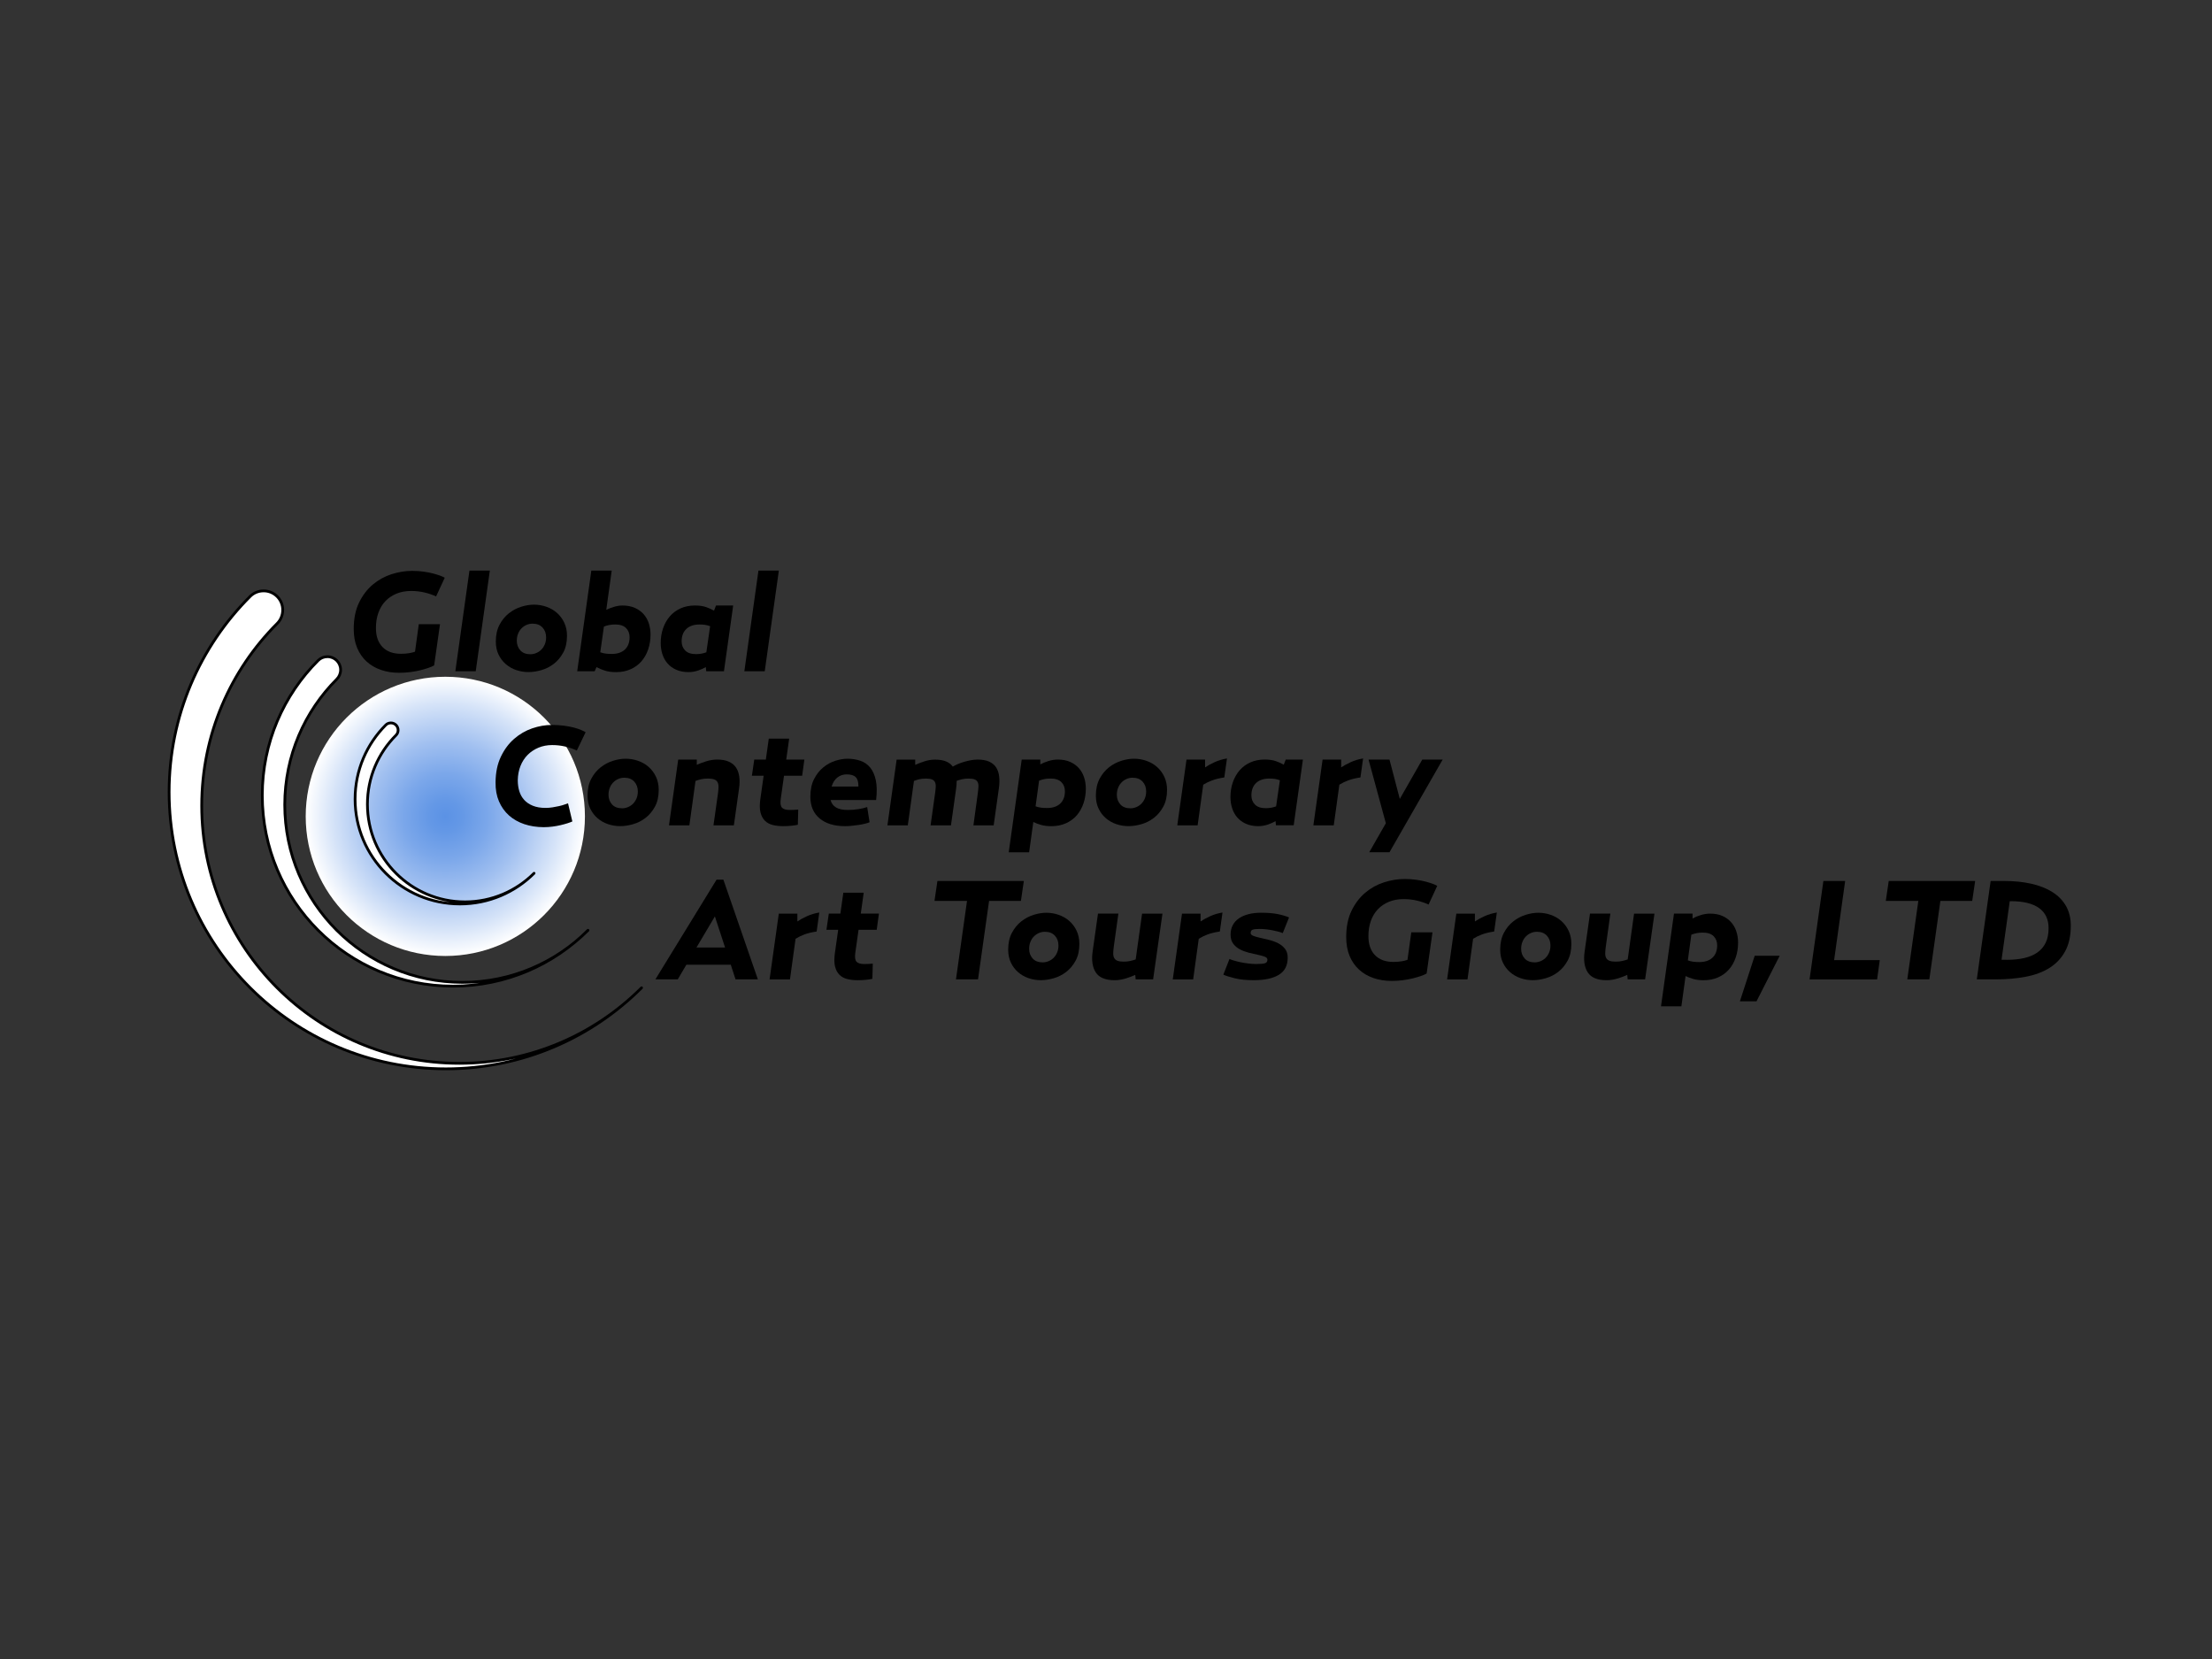 <?xml version="1.0" encoding="utf-8"?>
<!-- Generator: Adobe Illustrator 23.0.0, SVG Export Plug-In . SVG Version: 6.00 Build 0)  -->
<svg version="1.1" xmlns="http://www.w3.org/2000/svg" xmlns:xlink="http://www.w3.org/1999/xlink" x="0px" y="0px"
	 viewBox="0 0 1024 768" style="enable-background:new 0 0 1024 768;" xml:space="preserve">
<rect x="0" y="0" width="1024" height="768" fill="#333333" stroke="none"/>
<style type="text/css">
	.st0{fill:url(#SVGID_1_);}
	.st1{fill:#FFFFFF;stroke:#000000;stroke-width:1.271;stroke-linecap:round;stroke-linejoin:round;}
</style>
<g id="Layer_2">
	<radialGradient id="SVGID_1_" cx="206.154" cy="377.917" r="64.626" gradientUnits="userSpaceOnUse">
		<stop  offset="0" style="stop-color:#5B92E5"/>
		<stop  offset="0.117" style="stop-color:#6498E6"/>
		<stop  offset="0.304" style="stop-color:#7BA7EA"/>
		<stop  offset="0.538" style="stop-color:#A1C0F0"/>
		<stop  offset="0.806" style="stop-color:#D5E3F8"/>
		<stop  offset="1" style="stop-color:#FFFFFF"/>
	</radialGradient>
	<circle class="st0" cx="206.15" cy="377.92" r="64.63"/>
</g>
<g id="Title">
	<g>
		<path d="M176.38,310.13c-2.56-0.88-4.78-2.17-6.66-3.88c-1.87-1.7-3.34-3.81-4.39-6.33c-1.06-2.52-1.58-5.44-1.58-8.76
			c0-4.74,0.82-8.8,2.46-12.18c1.64-3.38,3.75-6.16,6.33-8.34c2.59-2.18,5.48-3.78,8.69-4.82c3.21-1.03,6.39-1.55,9.53-1.55
			c1.94,0,3.74,0.12,5.4,0.36c1.66,0.24,3.13,0.53,4.43,0.87c1.29,0.35,2.39,0.69,3.3,1.03c0.9,0.35,1.57,0.65,2,0.91l-4.01,8.66
			c-1.55-0.73-3.32-1.33-5.3-1.81c-1.98-0.47-4.07-0.71-6.27-0.71c-2.5,0-4.75,0.41-6.75,1.23c-2,0.82-3.72,1.97-5.14,3.46
			c-1.42,1.49-2.51,3.29-3.26,5.4c-0.75,2.11-1.13,4.46-1.13,7.04c0,3.79,1.01,6.73,3.04,8.82c2.02,2.09,4.87,3.13,8.53,3.13
			c1.42,0,2.69-0.1,3.81-0.29c1.12-0.19,2.02-0.42,2.71-0.68l1.75-12.73h9.82l-2.71,19.07c-0.69,0.39-1.58,0.78-2.68,1.16
			s-2.36,0.75-3.78,1.1s-2.95,0.62-4.59,0.84c-1.64,0.21-3.34,0.32-5.11,0.32C181.75,311.46,178.94,311.02,176.38,310.13z"/>
		<path d="M217.32,264.15h9.44l-6.53,46.6h-9.44L217.32,264.15z"/>
		<path d="M239,310.2c-1.83-0.62-3.45-1.54-4.85-2.75s-2.52-2.68-3.36-4.43s-1.26-3.76-1.26-6.04c0-3.02,0.57-5.6,1.71-7.76
			c1.14-2.15,2.58-3.92,4.33-5.3c1.75-1.38,3.65-2.39,5.72-3.04c2.07-0.65,4.03-0.97,5.88-0.97c1.98,0,3.9,0.32,5.75,0.97
			s3.49,1.59,4.91,2.84c1.42,1.25,2.55,2.77,3.39,4.56c0.84,1.79,1.26,3.8,1.26,6.04c0,3.06-0.58,5.66-1.75,7.79
			c-1.16,2.13-2.62,3.87-4.36,5.2c-1.75,1.34-3.66,2.31-5.75,2.91c-2.09,0.6-4.06,0.9-5.91,0.9
			C242.74,311.14,240.84,310.82,239,310.2z M248.25,302.31c0.88-0.37,1.66-0.88,2.33-1.55c0.67-0.67,1.21-1.49,1.62-2.46
			c0.41-0.97,0.61-2.06,0.61-3.26c0-1.81-0.55-3.32-1.65-4.52c-1.1-1.21-2.64-1.81-4.62-1.81c-0.99,0-1.93,0.19-2.81,0.58
			c-0.88,0.39-1.66,0.93-2.33,1.62c-0.67,0.69-1.2,1.52-1.58,2.49s-0.58,2.04-0.58,3.2c0,1.77,0.54,3.25,1.62,4.46
			s2.65,1.81,4.72,1.81C246.47,302.86,247.36,302.68,248.25,302.31z"/>
		<path d="M275.29,310.75h-8.08l6.53-46.6h9.44l-2.52,18.16c1.03-0.52,2.23-0.98,3.59-1.39c1.36-0.41,2.66-0.61,3.91-0.61
			c2.2,0,4.11,0.37,5.75,1.1c1.64,0.73,2.99,1.71,4.07,2.94c1.08,1.23,1.88,2.65,2.39,4.27c0.52,1.62,0.78,3.33,0.78,5.14
			c0,2.46-0.37,4.75-1.1,6.88s-1.78,3.98-3.13,5.53c-1.36,1.55-3.03,2.77-5.01,3.65c-1.98,0.88-4.2,1.33-6.66,1.33
			c-2.07,0-3.83-0.24-5.27-0.71c-1.44-0.47-2.73-1.01-3.85-1.62L275.29,310.75z M277.88,301.96c0.86,0.3,1.7,0.51,2.52,0.61
			c0.82,0.11,1.75,0.16,2.78,0.16c2.63,0,4.66-0.68,6.11-2.04c1.44-1.36,2.17-3.26,2.17-5.72c0-1.72-0.55-3.13-1.65-4.23
			c-1.1-1.1-2.77-1.65-5.01-1.65c-1.03,0-1.98,0.09-2.84,0.26c-0.86,0.17-1.66,0.41-2.39,0.71L277.88,301.96z"/>
		<path d="M331.46,280.31h7.95l-4.27,30.44h-8.21l-0.19-1.94c-0.99,0.6-2.21,1.14-3.65,1.62c-1.44,0.47-2.88,0.71-4.3,0.71
			c-2.2,0-4.12-0.37-5.75-1.1c-1.64-0.73-2.98-1.71-4.04-2.94c-1.06-1.23-1.84-2.65-2.36-4.27c-0.52-1.62-0.78-3.33-0.78-5.14
			c0-2.46,0.37-4.74,1.1-6.85c0.73-2.11,1.78-3.95,3.13-5.53c1.36-1.57,3.02-2.8,4.98-3.68c1.96-0.88,4.17-1.33,6.62-1.33
			c2.07,0,3.8,0.25,5.2,0.74c1.4,0.5,2.62,1.05,3.65,1.65L331.46,280.31z M328.74,289.87c-0.86-0.3-1.65-0.5-2.36-0.61
			c-0.71-0.11-1.56-0.16-2.55-0.16c-2.63,0-4.66,0.69-6.11,2.06c-1.44,1.37-2.17,3.28-2.17,5.73c0,1.72,0.55,3.13,1.65,4.25
			c1.1,1.12,2.77,1.67,5.01,1.67c0.95,0,1.81-0.08,2.58-0.23c0.78-0.15,1.51-0.35,2.2-0.61L328.74,289.87z"/>
		<path d="M351.11,264.15h9.44l-6.53,46.6h-9.44L351.11,264.15z"/>
		<path d="M242.69,381.52c-2.74-0.93-5.1-2.27-7.08-4.04c-1.98-1.77-3.52-3.93-4.62-6.5s-1.63-5.5-1.58-8.82
			c0.04-4.57,0.86-8.52,2.46-11.86c1.59-3.34,3.64-6.1,6.14-8.27c2.5-2.17,5.28-3.79,8.34-4.85c3.06-1.05,6.1-1.58,9.11-1.58
			c2.11,0,4.03,0.12,5.75,0.36c1.72,0.24,3.23,0.53,4.52,0.87c1.29,0.35,2.39,0.71,3.3,1.1c0.91,0.39,1.59,0.73,2.07,1.03
			l-4.07,8.47c-1.81-0.82-3.65-1.44-5.53-1.87c-1.87-0.43-3.85-0.65-5.91-0.65c-2.28,0-4.38,0.4-6.3,1.2
			c-1.92,0.8-3.59,1.91-5.01,3.33s-2.53,3.13-3.33,5.14c-0.8,2-1.22,4.21-1.26,6.63c0,1.81,0.24,3.49,0.71,5.04
			c0.47,1.55,1.23,2.9,2.26,4.04s2.37,2.05,4.01,2.71c1.64,0.67,3.6,1,5.88,1c1.08,0,2.15-0.09,3.23-0.26
			c1.08-0.17,2.09-0.37,3.04-0.58c0.95-0.21,1.78-0.45,2.49-0.71s1.26-0.45,1.65-0.58l2,8.4c-0.56,0.26-1.32,0.54-2.26,0.84
			c-0.95,0.3-2.01,0.59-3.2,0.87c-1.19,0.28-2.45,0.51-3.78,0.68c-1.34,0.17-2.69,0.26-4.07,0.26
			C248.41,382.9,245.42,382.44,242.69,381.52z"/>
		<path d="M281.46,381.52c-1.83-0.62-3.45-1.54-4.85-2.75s-2.52-2.68-3.36-4.43s-1.26-3.76-1.26-6.04c0-3.02,0.57-5.6,1.71-7.76
			c1.14-2.15,2.58-3.92,4.33-5.3c1.75-1.38,3.65-2.39,5.72-3.04c2.07-0.65,4.03-0.97,5.88-0.97c1.98,0,3.9,0.32,5.75,0.97
			s3.49,1.59,4.91,2.84c1.42,1.25,2.55,2.77,3.39,4.56c0.84,1.79,1.26,3.8,1.26,6.04c0,3.06-0.58,5.66-1.75,7.79
			c-1.16,2.13-2.62,3.87-4.36,5.2c-1.75,1.34-3.66,2.31-5.75,2.91c-2.09,0.6-4.06,0.9-5.91,0.9
			C285.2,382.45,283.3,382.14,281.46,381.52z M290.71,373.63c0.88-0.37,1.66-0.88,2.33-1.55c0.67-0.67,1.21-1.49,1.62-2.46
			c0.41-0.97,0.61-2.06,0.61-3.26c0-1.81-0.55-3.32-1.65-4.52c-1.1-1.21-2.64-1.81-4.62-1.81c-0.99,0-1.93,0.19-2.81,0.58
			c-0.88,0.39-1.66,0.93-2.33,1.62c-0.67,0.69-1.2,1.52-1.58,2.49s-0.58,2.04-0.58,3.2c0,1.77,0.54,3.25,1.62,4.46
			s2.65,1.81,4.72,1.81C288.93,374.18,289.82,374,290.71,373.63z"/>
		<path d="M324.48,353.26c0.73-0.28,1.51-0.54,2.33-0.8c0.82-0.26,1.67-0.46,2.55-0.61c0.88-0.15,1.75-0.23,2.62-0.23
			c2.11,0,3.89,0.31,5.33,0.94c1.44,0.63,2.56,1.52,3.36,2.68c0.8,1.16,1.31,2.58,1.55,4.23c0.24,1.66,0.2,3.52-0.1,5.59l-2.39,17
			h-9.44l2.07-14.71c0.17-1.21,0.26-2.25,0.26-3.11c0-0.91-0.16-1.64-0.48-2.2s-0.83-0.97-1.52-1.23c-0.69-0.26-1.64-0.39-2.84-0.39
			c-1.25,0-2.34,0.11-3.26,0.32c-0.93,0.22-1.78,0.48-2.55,0.78l-2.84,20.55h-9.44l4.27-30.44h8.6v2.44
			C323.1,353.81,323.74,353.54,324.48,353.26z"/>
		<path d="M348.07,359.12l1.1-7.5h5.36l1.36-9.69h9.44l-1.36,9.69h8.4l-1.03,7.5h-8.4l-1.49,10.54c-0.3,2.07-0.13,3.47,0.52,4.2
			c0.65,0.73,1.87,1.1,3.68,1.1c1.21,0,2.5-0.06,3.88-0.19l-0.19,7.04c-0.73,0.17-1.71,0.32-2.94,0.45
			c-1.23,0.13-2.53,0.19-3.91,0.19c-1.68,0-3.24-0.17-4.69-0.52c-1.44-0.34-2.66-0.99-3.65-1.94c-0.99-0.95-1.69-2.25-2.1-3.91
			c-0.41-1.66-0.42-3.8-0.03-6.43l1.49-10.54H348.07z"/>
		<path d="M386.97,373.76c1.29,0.8,3.17,1.2,5.62,1.2c0.73,0,1.52-0.03,2.36-0.1c0.84-0.07,1.67-0.16,2.49-0.29
			c0.82-0.13,1.57-0.28,2.26-0.45s1.27-0.34,1.75-0.52l1.1,7.04c-0.6,0.26-1.36,0.5-2.26,0.71c-0.9,0.22-1.87,0.4-2.91,0.55
			s-2.09,0.28-3.17,0.39c-1.08,0.11-2.07,0.16-2.97,0.16c-5.04,0-8.98-1.2-11.83-3.59s-4.27-5.74-4.27-10.05
			c0-3.19,0.57-5.9,1.71-8.14c1.14-2.24,2.57-4.06,4.3-5.46c1.72-1.4,3.59-2.41,5.59-3.04c2-0.62,3.85-0.94,5.53-0.94
			c2.11,0,4.08,0.3,5.91,0.91c1.83,0.6,3.36,1.64,4.59,3.1c1.23,1.47,2.11,3.43,2.65,5.88c0.54,2.46,0.59,5.54,0.16,9.24h-21.07
			C384.86,371.83,385.68,372.96,386.97,373.76z M397.38,364.1c0.04-2.02-0.37-3.47-1.23-4.33c-0.86-0.86-2.26-1.29-4.2-1.29
			c-1.59,0-3.01,0.46-4.23,1.39c-1.23,0.93-2.14,2.34-2.75,4.23H397.38z"/>
		<path d="M443.46,353.69c0.9-0.39,1.87-0.73,2.91-1.03c1.03-0.3,2.08-0.55,3.13-0.74c1.05-0.19,2.1-0.29,3.13-0.29
			c2.11,0,3.87,0.31,5.27,0.94c1.4,0.63,2.48,1.52,3.23,2.68c0.75,1.16,1.23,2.58,1.42,4.23c0.19,1.66,0.14,3.52-0.16,5.59l-2.39,17
			h-9.37l2-14.71c0.17-1.21,0.28-2.26,0.32-3.14c0.04-0.89-0.08-1.61-0.36-2.17c-0.28-0.56-0.74-0.97-1.39-1.23
			c-0.65-0.26-1.57-0.39-2.78-0.39c-1.21,0-2.25,0.11-3.13,0.32c-0.88,0.22-1.69,0.45-2.42,0.71c0,0.56-0.02,1.15-0.06,1.75
			c-0.04,0.61-0.11,1.21-0.19,1.81l-2.39,17.05h-9.44l2.07-14.71c0.17-1.21,0.28-2.26,0.32-3.14c0.04-0.89-0.08-1.61-0.36-2.17
			c-0.28-0.56-0.74-0.97-1.39-1.23c-0.65-0.26-1.57-0.39-2.78-0.39c-1.25,0-2.31,0.11-3.17,0.32c-0.86,0.22-1.66,0.48-2.39,0.78
			l-2.84,20.55h-9.44l4.27-30.44h8.6v2.44c1.12-0.51,2.5-1.05,4.14-1.6c1.64-0.55,3.32-0.83,5.04-0.83c2.07,0,3.77,0.28,5.11,0.84
			c1.33,0.56,2.37,1.36,3.1,2.39C441.76,354.47,442.56,354.08,443.46,353.69z"/>
		<path d="M485.37,352.3c1.49-0.45,2.92-0.68,4.3-0.68c2.24,0,4.17,0.37,5.78,1.1c1.62,0.73,2.96,1.71,4.04,2.94
			c1.08,1.23,1.88,2.65,2.39,4.27c0.52,1.62,0.78,3.33,0.78,5.14c0,2.46-0.37,4.75-1.1,6.88s-1.78,3.98-3.13,5.53
			c-1.36,1.55-3.03,2.77-5.01,3.65c-1.98,0.88-4.2,1.33-6.66,1.33c-1.85,0-3.46-0.19-4.82-0.58c-1.36-0.39-2.55-0.84-3.59-1.36
			l-1.94,14.02h-9.44l6.01-42.92h8.6v2.26C482.63,353.28,483.89,352.75,485.37,352.3z M481.92,373.89c0.82,0.11,1.75,0.16,2.78,0.16
			c2.63,0,4.66-0.68,6.11-2.04c1.44-1.36,2.17-3.26,2.17-5.72c0-1.72-0.55-3.13-1.65-4.23c-1.1-1.1-2.77-1.65-5.01-1.65
			c-1.08,0-2.04,0.09-2.88,0.26c-0.84,0.17-1.65,0.41-2.42,0.71l-1.62,11.89C480.26,373.58,481.1,373.78,481.92,373.89z"/>
		<path d="M516.78,381.52c-1.83-0.62-3.45-1.54-4.85-2.75s-2.52-2.68-3.36-4.43s-1.26-3.76-1.26-6.04c0-3.02,0.57-5.6,1.71-7.76
			c1.14-2.15,2.58-3.92,4.33-5.3c1.75-1.38,3.65-2.39,5.72-3.04c2.07-0.65,4.03-0.97,5.88-0.97c1.98,0,3.9,0.32,5.75,0.97
			s3.49,1.59,4.91,2.84c1.42,1.25,2.55,2.77,3.39,4.56c0.84,1.79,1.26,3.8,1.26,6.04c0,3.06-0.58,5.66-1.75,7.79
			c-1.16,2.13-2.62,3.87-4.36,5.2c-1.75,1.34-3.66,2.31-5.75,2.91c-2.09,0.6-4.06,0.9-5.91,0.9
			C520.52,382.45,518.62,382.14,516.78,381.52z M526.03,373.63c0.88-0.37,1.66-0.88,2.33-1.55c0.67-0.67,1.21-1.49,1.62-2.46
			c0.41-0.97,0.61-2.06,0.61-3.26c0-1.81-0.55-3.32-1.65-4.52c-1.1-1.21-2.64-1.81-4.62-1.81c-0.99,0-1.93,0.19-2.81,0.58
			c-0.88,0.39-1.66,0.93-2.33,1.62c-0.67,0.69-1.2,1.52-1.58,2.49s-0.58,2.04-0.58,3.2c0,1.77,0.54,3.25,1.62,4.46
			s2.65,1.81,4.72,1.81C524.25,374.18,525.14,374,526.03,373.63z"/>
		<path d="M562.28,352.82c1.75-0.8,3.65-1.37,5.72-1.71l-1.23,8.79c-2.28,0.35-4.17,0.8-5.66,1.36c-1.49,0.56-2.85,1.23-4.1,2
			l-2.59,18.81H545l4.27-30.44h8.6v3.62C559.06,354.43,560.54,353.62,562.28,352.82z"/>
		<path d="M595.21,351.62h7.95l-4.27,30.44h-8.21l-0.19-1.94c-0.99,0.6-2.21,1.14-3.65,1.62c-1.44,0.47-2.88,0.71-4.3,0.71
			c-2.2,0-4.12-0.37-5.75-1.1c-1.64-0.73-2.98-1.71-4.04-2.94c-1.06-1.23-1.84-2.65-2.36-4.27c-0.52-1.62-0.78-3.33-0.78-5.14
			c0-2.46,0.37-4.74,1.1-6.85c0.73-2.11,1.78-3.95,3.13-5.53c1.36-1.57,3.02-2.8,4.98-3.68c1.96-0.88,4.17-1.33,6.62-1.33
			c2.07,0,3.8,0.25,5.2,0.74c1.4,0.5,2.62,1.05,3.65,1.65L595.21,351.62z M592.5,361.19c-0.86-0.3-1.65-0.5-2.36-0.61
			c-0.71-0.11-1.56-0.16-2.55-0.16c-2.63,0-4.66,0.69-6.11,2.06c-1.44,1.37-2.17,3.28-2.17,5.73c0,1.72,0.55,3.13,1.65,4.25
			c1.1,1.12,2.77,1.67,5.01,1.67c0.95,0,1.81-0.08,2.58-0.23c0.78-0.15,1.51-0.35,2.2-0.61L592.5,361.19z"/>
		<path d="M625.3,352.82c1.75-0.8,3.65-1.37,5.72-1.71l-1.23,8.79c-2.28,0.35-4.17,0.8-5.66,1.36c-1.49,0.56-2.85,1.23-4.1,2
			l-2.59,18.81h-9.44l4.27-30.44h8.6v3.62C622.08,354.43,623.55,353.62,625.3,352.82z"/>
		<path d="M633.54,351.62h9.69l4.78,18.23l10.41-18.23h9.44l-24.63,42.92h-9.37l7.69-13.44L633.54,351.62z"/>
		<path d="M313.75,453.38H303.4l28.31-46.15h3.17l15.96,46.15H340.5l-2.2-6.79h-20.55L313.75,453.38z M330.94,424.23l-8.53,14.41
			h13.25L330.94,424.23z"/>
		<path d="M373.56,424.14c1.75-0.8,3.65-1.37,5.72-1.71l-1.23,8.79c-2.28,0.35-4.17,0.8-5.66,1.36c-1.49,0.56-2.85,1.23-4.1,2
			l-2.59,18.81h-9.44l4.27-30.44h8.6v3.62C370.34,425.74,371.82,424.93,373.56,424.14z"/>
		<path d="M382.58,430.44l1.1-7.5h5.36l1.36-9.69h9.44l-1.36,9.69h8.4l-1.03,7.5h-8.4l-1.49,10.54c-0.3,2.07-0.13,3.47,0.52,4.2
			c0.65,0.73,1.87,1.1,3.68,1.1c1.21,0,2.5-0.06,3.88-0.19l-0.19,7.04c-0.73,0.17-1.71,0.32-2.94,0.45
			c-1.23,0.13-2.53,0.19-3.91,0.19c-1.68,0-3.24-0.17-4.69-0.52c-1.44-0.34-2.66-0.99-3.65-1.94c-0.99-0.95-1.69-2.25-2.1-3.91
			c-0.41-1.66-0.42-3.8-0.03-6.43l1.49-10.54H382.58z"/>
		<path d="M432.6,417.06l1.36-9.24h40.01l-1.36,9.24h-14.74l-5.11,36.32h-10.21l5.11-36.32H432.6z"/>
		<path d="M476.19,452.83c-1.83-0.62-3.45-1.54-4.85-2.75s-2.52-2.68-3.36-4.43s-1.26-3.76-1.26-6.04c0-3.02,0.57-5.6,1.71-7.76
			c1.14-2.15,2.58-3.92,4.33-5.3c1.75-1.38,3.65-2.39,5.72-3.04c2.07-0.65,4.03-0.97,5.88-0.97c1.98,0,3.9,0.32,5.75,0.97
			s3.49,1.59,4.91,2.84c1.42,1.25,2.55,2.77,3.39,4.56c0.84,1.79,1.26,3.8,1.26,6.04c0,3.06-0.58,5.66-1.75,7.79
			c-1.16,2.13-2.62,3.87-4.36,5.2c-1.75,1.34-3.66,2.31-5.75,2.91c-2.09,0.6-4.06,0.9-5.91,0.9
			C479.93,453.77,478.02,453.46,476.19,452.83z M485.43,444.95c0.88-0.37,1.66-0.88,2.33-1.55c0.67-0.67,1.21-1.49,1.62-2.46
			c0.41-0.97,0.61-2.06,0.61-3.26c0-1.81-0.55-3.32-1.65-4.52c-1.1-1.21-2.64-1.81-4.62-1.81c-0.99,0-1.93,0.19-2.81,0.58
			c-0.88,0.39-1.66,0.93-2.33,1.62c-0.67,0.69-1.2,1.52-1.58,2.49s-0.58,2.04-0.58,3.2c0,1.77,0.54,3.25,1.62,4.46
			s2.65,1.81,4.72,1.81C483.66,445.5,484.55,445.31,485.43,444.95z"/>
		<path d="M528.7,422.94h9.44l-4.33,30.44h-8.08l-0.19-2.07c-0.56,0.26-1.21,0.53-1.94,0.81c-0.73,0.28-1.52,0.55-2.36,0.81
			c-0.84,0.26-1.7,0.46-2.58,0.61c-0.88,0.15-1.76,0.23-2.62,0.23c-4.27,0-7.19-1.2-8.76-3.59c-1.57-2.39-2.06-5.68-1.45-9.86
			l2.46-17.39h9.44l-2.13,15.32c-0.17,1.25-0.26,2.31-0.26,3.17c0,0.86,0.16,1.57,0.48,2.13c0.32,0.56,0.83,0.97,1.52,1.23
			c0.69,0.26,1.64,0.39,2.84,0.39c1.16,0,2.2-0.11,3.1-0.32c0.91-0.21,1.72-0.45,2.46-0.71L528.7,422.94z"/>
		<path d="M560.21,424.14c1.75-0.8,3.65-1.37,5.72-1.71l-1.23,8.79c-2.28,0.35-4.17,0.8-5.66,1.36c-1.49,0.56-2.85,1.23-4.1,2
			l-2.59,18.81h-9.44l4.27-30.44h8.6v3.62C556.99,425.74,558.47,424.93,560.21,424.14z"/>
		<path d="M571.59,452.86c-2.43-0.6-4.19-1.16-5.27-1.68l2.84-7.24c0.47,0.22,1.17,0.46,2.1,0.74c0.93,0.28,1.97,0.54,3.13,0.78
			c1.16,0.24,2.37,0.43,3.62,0.58c1.25,0.15,2.41,0.23,3.49,0.23c1.98,0,3.35-0.12,4.1-0.36c0.75-0.24,1.13-0.79,1.13-1.65
			c0-0.6-0.42-1.07-1.26-1.39s-1.9-0.61-3.17-0.87c-1.27-0.26-2.64-0.57-4.1-0.94c-1.46-0.37-2.83-0.87-4.1-1.52
			c-1.27-0.65-2.33-1.52-3.17-2.62s-1.26-2.53-1.26-4.3c0-1.59,0.33-3.03,1-4.3c0.67-1.27,1.62-2.33,2.84-3.17
			c1.23-0.84,2.7-1.49,4.43-1.94c1.72-0.45,3.64-0.68,5.75-0.68c3.14,0,5.76,0.21,7.85,0.64c2.09,0.43,3.82,0.94,5.2,1.54
			l-2.91,7.26c-0.6-0.26-1.32-0.5-2.13-0.71c-0.82-0.22-1.71-0.42-2.68-0.61c-0.97-0.19-1.96-0.34-2.97-0.45
			c-1.01-0.11-1.99-0.16-2.94-0.16c-1.46,0-2.52,0.11-3.17,0.32c-0.65,0.22-0.97,0.74-0.97,1.56c0,0.56,0.42,1,1.26,1.33
			c0.84,0.32,1.9,0.63,3.17,0.91c1.27,0.28,2.65,0.61,4.14,0.97s2.87,0.88,4.14,1.52c1.27,0.65,2.33,1.5,3.17,2.56
			c0.84,1.06,1.26,2.43,1.26,4.12c0,3.63-1.37,6.28-4.1,7.94s-6.58,2.49-11.54,2.49C576.98,453.77,574.02,453.47,571.59,452.86z"/>
		<path d="M635.83,452.77c-2.56-0.88-4.78-2.17-6.66-3.88c-1.87-1.7-3.34-3.81-4.39-6.33c-1.06-2.52-1.58-5.44-1.58-8.76
			c0-4.74,0.82-8.8,2.46-12.18c1.64-3.38,3.75-6.16,6.33-8.34c2.59-2.18,5.48-3.78,8.69-4.82c3.21-1.03,6.39-1.55,9.53-1.55
			c1.94,0,3.74,0.12,5.4,0.36c1.66,0.24,3.13,0.53,4.43,0.87c1.29,0.35,2.39,0.69,3.3,1.03c0.9,0.35,1.57,0.65,2,0.91l-4.01,8.66
			c-1.55-0.73-3.32-1.33-5.3-1.81c-1.98-0.47-4.07-0.71-6.27-0.71c-2.5,0-4.75,0.41-6.75,1.23c-2,0.82-3.72,1.97-5.14,3.46
			c-1.42,1.49-2.51,3.29-3.26,5.4c-0.75,2.11-1.13,4.46-1.13,7.04c0,3.79,1.01,6.73,3.04,8.82c2.02,2.09,4.87,3.13,8.53,3.13
			c1.42,0,2.69-0.1,3.81-0.29c1.12-0.19,2.02-0.42,2.71-0.68l1.75-12.73h9.82l-2.71,19.07c-0.69,0.39-1.58,0.78-2.68,1.16
			s-2.36,0.75-3.78,1.1s-2.95,0.62-4.59,0.84c-1.64,0.21-3.34,0.32-5.11,0.32C641.2,454.09,638.39,453.65,635.83,452.77z"/>
		<path d="M687.21,424.14c1.75-0.8,3.65-1.37,5.72-1.71l-1.23,8.79c-2.28,0.35-4.17,0.8-5.66,1.36c-1.49,0.56-2.85,1.23-4.1,2
			l-2.59,18.81h-9.44l4.27-30.44h8.6v3.62C683.99,425.74,685.47,424.93,687.21,424.14z"/>
		<path d="M703.95,452.83c-1.83-0.62-3.45-1.54-4.85-2.75s-2.52-2.68-3.36-4.43s-1.26-3.76-1.26-6.04c0-3.02,0.57-5.6,1.71-7.76
			c1.14-2.15,2.58-3.92,4.33-5.3c1.75-1.38,3.65-2.39,5.72-3.04c2.07-0.65,4.03-0.97,5.88-0.97c1.98,0,3.9,0.32,5.75,0.97
			s3.49,1.59,4.91,2.84c1.42,1.25,2.55,2.77,3.39,4.56c0.84,1.79,1.26,3.8,1.26,6.04c0,3.06-0.58,5.66-1.75,7.79
			c-1.16,2.13-2.62,3.87-4.36,5.2c-1.75,1.34-3.66,2.31-5.75,2.91c-2.09,0.6-4.06,0.9-5.91,0.9
			C707.69,453.77,705.78,453.46,703.95,452.83z M713.19,444.95c0.88-0.37,1.66-0.88,2.33-1.55c0.67-0.67,1.21-1.49,1.62-2.46
			c0.41-0.97,0.61-2.06,0.61-3.26c0-1.81-0.55-3.32-1.65-4.52c-1.1-1.21-2.64-1.81-4.62-1.81c-0.99,0-1.93,0.19-2.81,0.58
			c-0.88,0.39-1.66,0.93-2.33,1.62c-0.67,0.69-1.2,1.52-1.58,2.49s-0.58,2.04-0.58,3.2c0,1.77,0.54,3.25,1.62,4.46
			s2.65,1.81,4.72,1.81C711.41,445.5,712.31,445.31,713.19,444.95z"/>
		<path d="M756.46,422.94h9.44l-4.33,30.44h-8.08l-0.19-2.07c-0.56,0.26-1.21,0.53-1.94,0.81c-0.73,0.28-1.52,0.55-2.36,0.81
			c-0.84,0.26-1.7,0.46-2.58,0.61c-0.88,0.15-1.76,0.23-2.62,0.23c-4.27,0-7.19-1.2-8.76-3.59c-1.57-2.39-2.06-5.68-1.45-9.86
			l2.46-17.39h9.44l-2.13,15.32c-0.17,1.25-0.26,2.31-0.26,3.17c0,0.86,0.16,1.57,0.48,2.13c0.32,0.56,0.83,0.97,1.52,1.23
			c0.69,0.26,1.64,0.39,2.84,0.39c1.16,0,2.2-0.11,3.1-0.32c0.91-0.21,1.72-0.45,2.46-0.71L756.46,422.94z"/>
		<path d="M787.32,423.62c1.49-0.45,2.92-0.68,4.3-0.68c2.24,0,4.17,0.37,5.78,1.1c1.62,0.73,2.96,1.71,4.04,2.94
			c1.08,1.23,1.88,2.65,2.39,4.27c0.52,1.62,0.78,3.33,0.78,5.14c0,2.46-0.37,4.75-1.1,6.88s-1.78,3.98-3.13,5.53
			c-1.36,1.55-3.03,2.77-5.01,3.65c-1.98,0.88-4.2,1.33-6.66,1.33c-1.85,0-3.46-0.19-4.82-0.58c-1.36-0.39-2.55-0.84-3.59-1.36
			l-1.94,14.02h-9.44l6.01-42.92h8.6v2.26C784.58,424.6,785.84,424.07,787.32,423.62z M783.87,445.21c0.82,0.11,1.75,0.16,2.78,0.16
			c2.63,0,4.66-0.68,6.11-2.04c1.44-1.36,2.17-3.26,2.17-5.72c0-1.72-0.55-3.13-1.65-4.23c-1.1-1.1-2.77-1.65-5.01-1.65
			c-1.08,0-2.04,0.09-2.88,0.26c-0.84,0.17-1.65,0.41-2.42,0.71l-1.62,11.89C782.21,444.89,783.05,445.1,783.87,445.21z"/>
		<path d="M812.3,442.46h11.57l-10.73,21.07h-7.69L812.3,442.46z"/>
		<path d="M844.1,407.82h10.08l-5.11,36.65h21.13l-1.23,8.92H837.7L844.1,407.82z"/>
		<path d="M872.99,417.06l1.36-9.24h40.01l-1.36,9.24h-14.74l-5.11,36.32h-10.21l5.11-36.32H872.99z"/>
		<path d="M921.53,407.82h6.14c4.65,0,8.89,0.43,12.7,1.29c3.81,0.86,7.08,2.16,9.79,3.88c2.71,1.72,4.8,3.88,6.27,6.46
			c1.46,2.59,2.2,5.6,2.2,9.05c0,4.74-0.87,8.7-2.62,11.89c-1.75,3.19-4.15,5.74-7.21,7.66c-3.06,1.92-6.71,3.29-10.96,4.1
			c-4.24,0.82-8.84,1.23-13.8,1.23h-8.92L921.53,407.82z M929.02,444.33c2.97,0,5.64-0.27,8.01-0.81c2.37-0.54,4.39-1.39,6.08-2.55
			s2.97-2.67,3.88-4.52c0.9-1.85,1.36-4.11,1.36-6.79c0-4.09-1.48-7.2-4.43-9.31c-2.95-2.11-7.31-3.17-13.09-3.17h-0.45l-3.81,27.14
			H929.02z"/>
	</g>
	<path class="st1" d="M297,457.28c-23.18,23.18-55.21,37.52-90.59,37.52c-70.76,0-128.12-57.36-128.12-128.12
		c0-35.38,14.34-67.41,37.52-90.59l0.03-0.03c1.6-1.6,3.79-2.52,6.22-2.52c4.87,0,8.82,3.95,8.82,8.82c0,2.44-0.97,4.68-2.57,6.27
		c-21.58,21.58-34.93,51.4-34.93,84.34c0,65.87,53.4,119.27,119.27,119.27C245.6,492.25,275.42,478.87,297,457.28z"/>
	<path class="st1" d="M155.91,314.4c1.1-1.1,1.77-2.65,1.77-4.32c0-3.36-2.72-6.08-6.08-6.08c-1.68,0-3.17,0.62-4.27,1.72
		l-0.04,0.03c-15.98,15.98-25.87,38.06-25.87,62.45c0,48.78,39.54,88.32,88.32,88.32c24.39,0,46.47-9.89,62.45-25.87v0.03
		c-14.88,14.88-35.44,24.08-58.14,24.08c-45.41,0-82.23-36.81-82.23-82.23C131.83,349.84,141.03,329.28,155.91,314.4z"/>
	<path class="st1" d="M247.23,404.26c-8.78,8.78-20.91,14.21-34.32,14.21c-26.8,0-48.53-21.73-48.53-48.53
		c0-13.4,5.43-25.53,14.21-34.32l0.02-0.02c0.6-0.6,1.43-0.94,2.35-0.94c1.85,0,3.34,1.5,3.34,3.34c0,0.92-0.37,1.76-0.98,2.36
		c-8.18,8.18-13.23,19.48-13.23,31.96c0,24.95,20.23,45.18,45.18,45.18C227.76,417.5,239.05,412.43,247.23,404.26z"/>
</g>
</svg>
